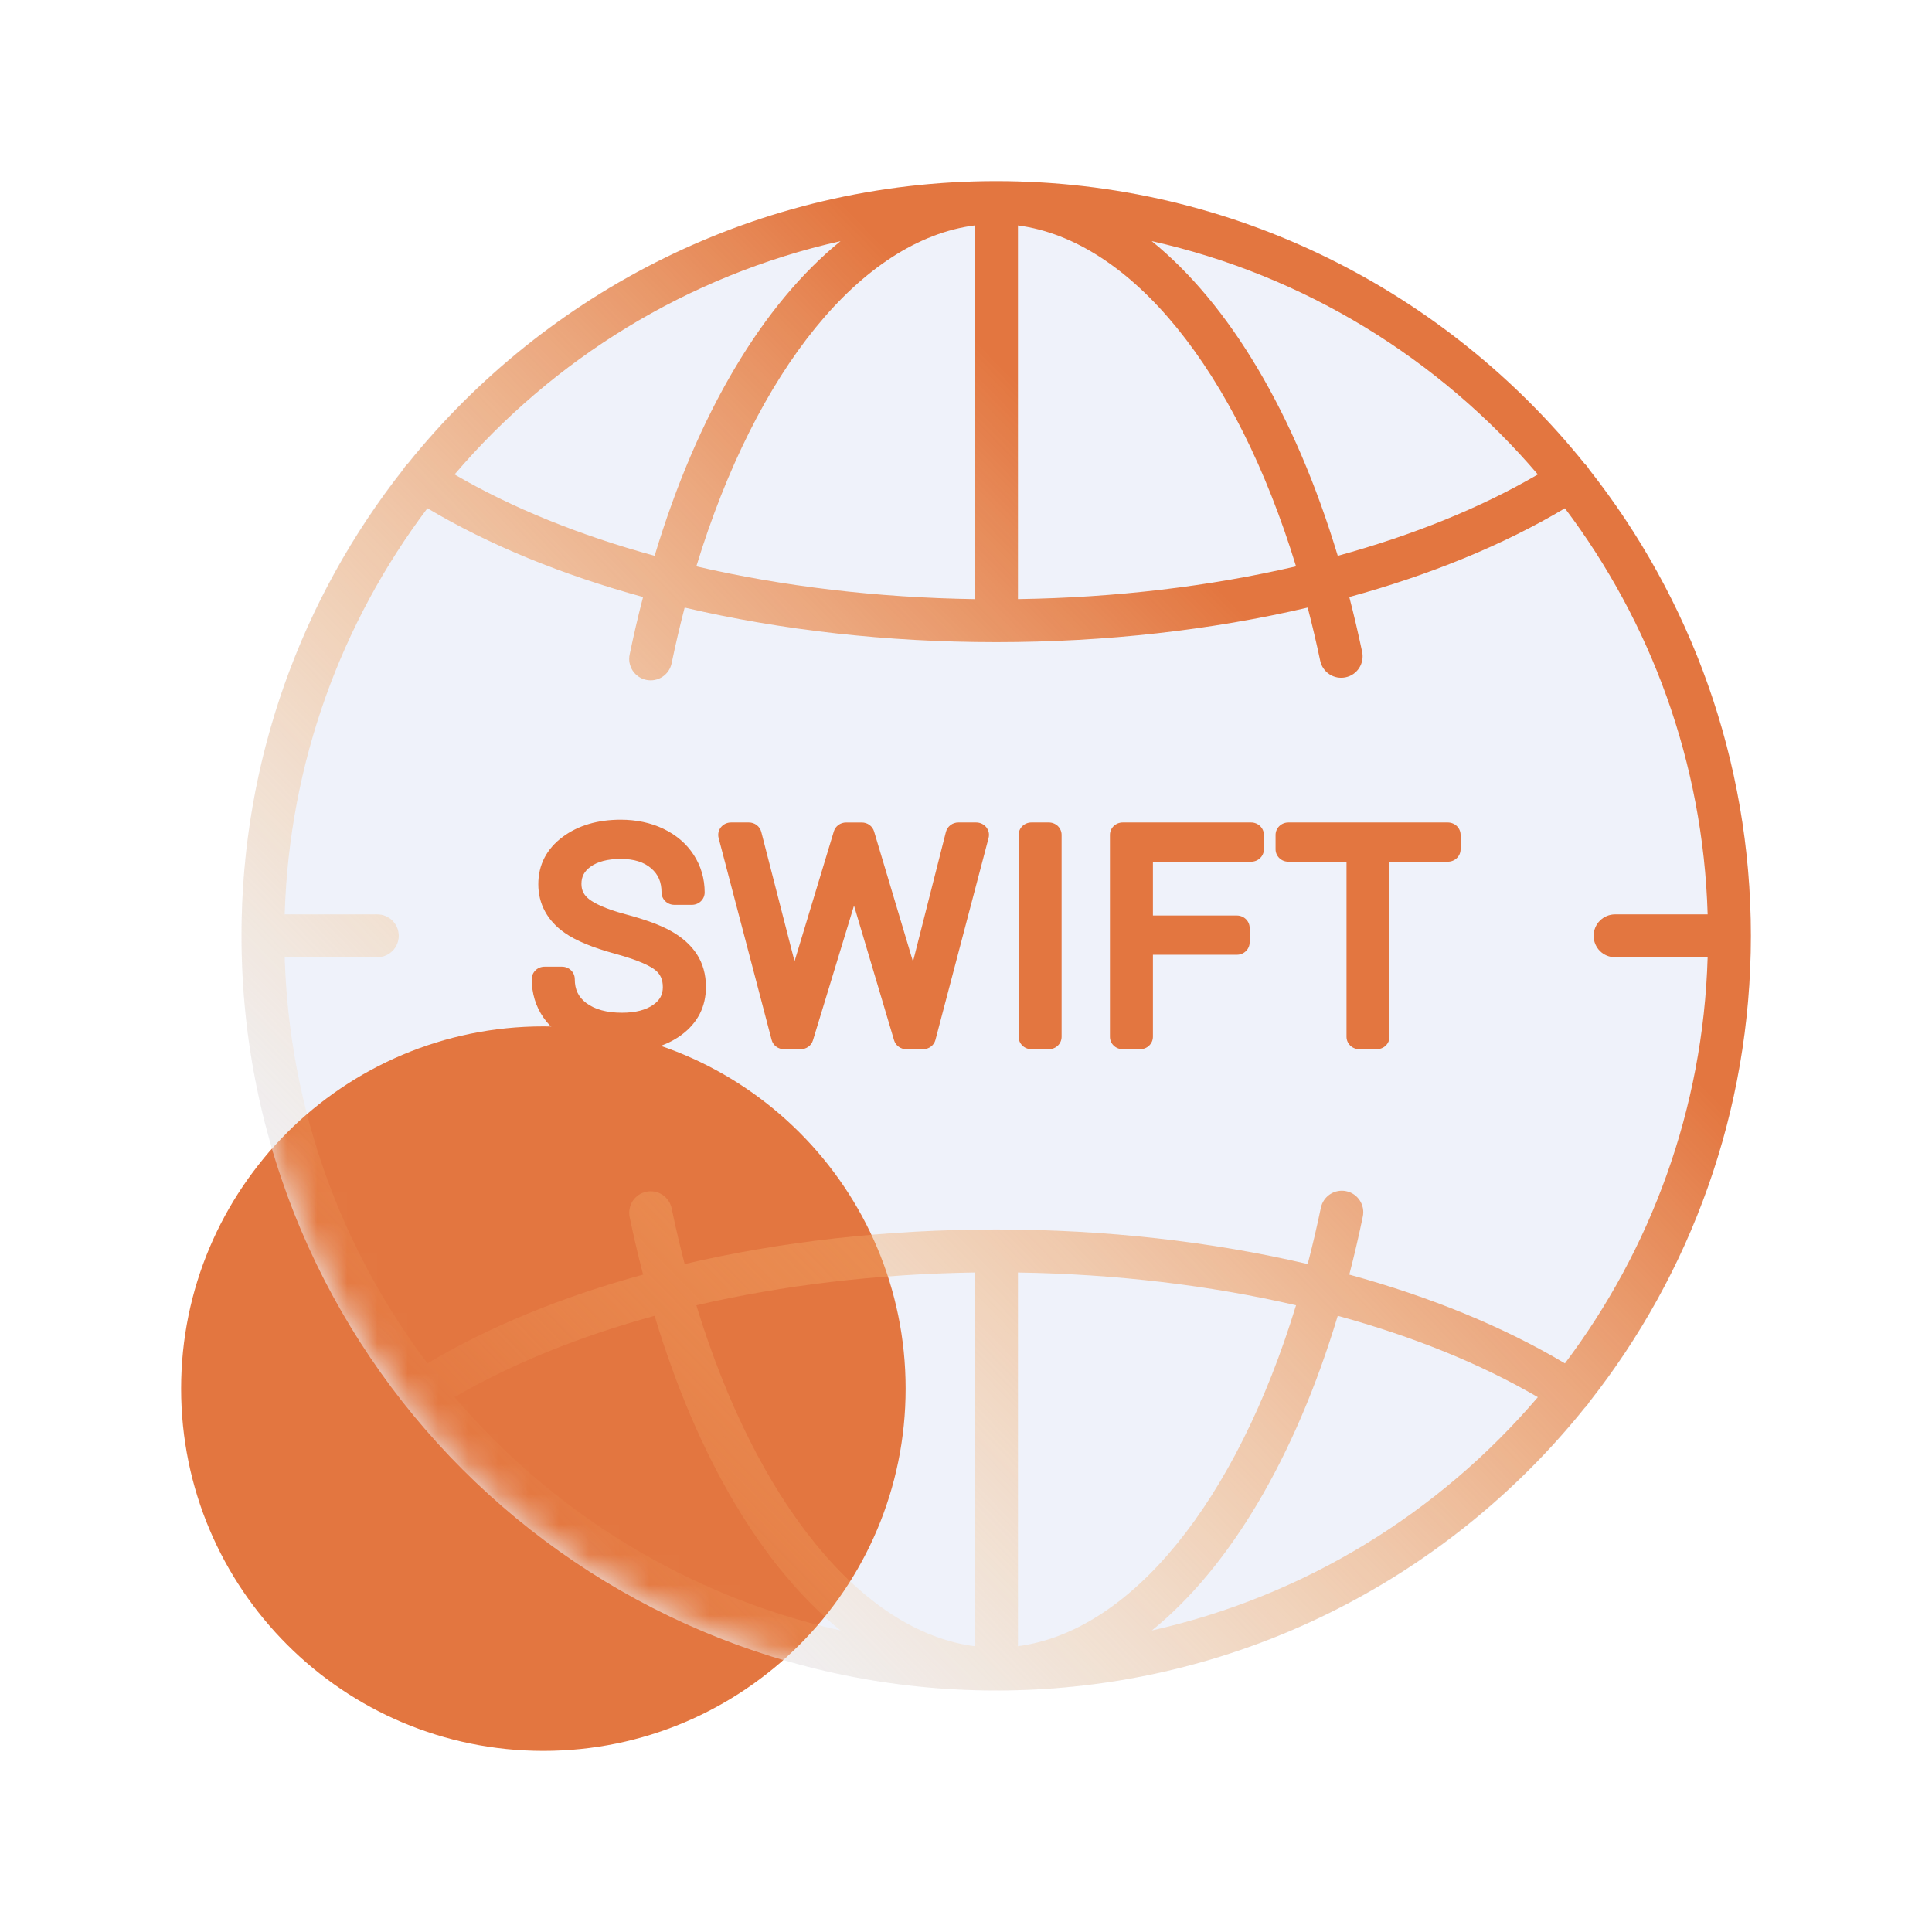 <svg width="64" height="64" viewBox="0 0 64 64" fill="none" xmlns="http://www.w3.org/2000/svg">
<path d="M18 58C24.627 58 30 52.627 30 46C30 39.373 24.627 34 18 34C11.373 34 6 39.373 6 46C6 52.627 11.373 58 18 58Z" fill="#E37640"/>
<path d="M33 56C46.807 56 58 44.807 58 31C58 17.193 46.807 6 33 6C19.193 6 8 17.193 8 31C8 44.807 19.193 56 33 56Z" fill="#EFF2FA"/>
<mask id="mask0_1927_2519" style="mask-type:alpha" maskUnits="userSpaceOnUse" x="8" y="6" width="50" height="50">
<path d="M33 56C46.807 56 58 44.807 58 31C58 17.193 46.807 6 33 6C19.193 6 8 17.193 8 31C8 44.807 19.193 56 33 56Z" fill="#FBF6E9"/>
</mask>
<g mask="url(#mask0_1927_2519)">
<g filter="url(#filter0_f_1927_2519)">
<path d="M18 58C24.627 58 30 52.627 30 46C30 39.373 24.627 34 18 34C11.373 34 6 39.373 6 46C6 52.627 11.373 58 18 58Z" fill="#E37640"/>
</g>
</g>
<path d="M58 31C58 25.174 55.996 19.806 52.642 15.551C52.603 15.479 52.552 15.415 52.491 15.361C47.905 9.657 40.871 6 33 6C25.129 6 18.096 9.657 13.509 15.361C13.448 15.415 13.397 15.479 13.358 15.551C10.004 19.806 8 25.174 8 31C8 36.827 10.004 42.195 13.359 46.451C13.398 46.521 13.448 46.584 13.508 46.638C18.094 52.343 25.128 56 33 56C40.872 56 47.906 52.343 52.492 46.638C52.551 46.584 52.601 46.522 52.64 46.452C55.996 42.196 58 36.828 58 31ZM44.594 39.459C44.41 39.421 44.218 39.457 44.06 39.561C43.903 39.664 43.793 39.826 43.755 40.01C43.625 40.635 43.48 41.256 43.319 41.873C40.131 41.127 36.629 40.729 33.012 40.728H33C29.379 40.728 25.873 41.126 22.681 41.873C22.521 41.262 22.378 40.647 22.249 40.029C22.211 39.844 22.101 39.682 21.944 39.579C21.786 39.476 21.594 39.439 21.409 39.478C21.225 39.516 21.063 39.626 20.96 39.783C20.857 39.941 20.82 40.133 20.858 40.318C20.994 40.969 21.142 41.604 21.303 42.223C18.622 42.957 16.199 43.948 14.16 45.164C11.319 41.394 9.581 36.748 9.431 31.71H12.498C12.687 31.71 12.867 31.635 13.001 31.502C13.134 31.369 13.209 31.188 13.209 31C13.209 30.812 13.134 30.631 13.001 30.498C12.867 30.365 12.687 30.29 12.498 30.29H9.431C9.581 25.252 11.319 20.606 14.159 16.836C16.198 18.052 18.622 19.043 21.302 19.777C21.138 20.408 20.99 21.044 20.858 21.682C20.839 21.774 20.838 21.868 20.855 21.96C20.873 22.051 20.908 22.139 20.959 22.217C21.01 22.295 21.076 22.362 21.154 22.414C21.231 22.467 21.317 22.503 21.409 22.522C21.5 22.541 21.594 22.542 21.686 22.525C21.778 22.507 21.865 22.472 21.943 22.421C22.021 22.37 22.088 22.304 22.141 22.227C22.193 22.149 22.23 22.063 22.249 21.971C22.377 21.353 22.521 20.738 22.68 20.127C25.872 20.874 29.378 21.272 32.999 21.272H33.011C36.629 21.271 40.13 20.873 43.319 20.127C43.471 20.709 43.608 21.294 43.732 21.882C43.75 21.974 43.787 22.062 43.839 22.139C43.892 22.217 43.959 22.284 44.037 22.335C44.116 22.387 44.203 22.422 44.295 22.44C44.388 22.457 44.482 22.456 44.574 22.437C44.666 22.418 44.753 22.381 44.83 22.328C44.907 22.274 44.974 22.207 45.024 22.128C45.075 22.049 45.11 21.961 45.127 21.869C45.144 21.777 45.142 21.682 45.122 21.59C44.994 20.983 44.853 20.378 44.697 19.777C47.377 19.043 49.801 18.052 51.84 16.837C54.681 20.607 56.419 25.252 56.568 30.29H53.501C53.313 30.29 53.132 30.365 52.999 30.498C52.866 30.631 52.791 30.812 52.791 31C52.791 31.189 52.866 31.369 52.999 31.503C53.132 31.636 53.313 31.71 53.501 31.71H56.568C56.419 36.748 54.681 41.394 51.84 45.164C49.801 43.948 47.377 42.958 44.697 42.223C44.862 41.586 45.012 40.944 45.145 40.299C45.164 40.208 45.165 40.113 45.148 40.022C45.13 39.93 45.095 39.843 45.044 39.765C44.992 39.687 44.926 39.619 44.849 39.567C44.772 39.514 44.685 39.478 44.594 39.459ZM32.301 54.535C28.536 54.055 25.051 49.739 23.067 43.239C25.928 42.575 29.057 42.201 32.301 42.153V54.535ZM33.721 54.532V42.154C36.957 42.203 40.079 42.577 42.933 43.239C40.953 49.727 37.478 54.039 33.721 54.532ZM33.721 7.468C37.474 7.963 40.953 12.277 42.933 18.761C40.079 19.424 36.957 19.798 33.721 19.846V7.468ZM32.301 7.465V19.847C29.057 19.799 25.928 19.425 23.067 18.761C25.051 12.261 28.536 7.945 32.301 7.465ZM50.943 15.717C49.044 16.825 46.798 17.732 44.315 18.412C42.893 13.694 40.722 10.07 38.151 7.987C43.222 9.122 47.681 11.894 50.943 15.717ZM27.844 7.988C25.274 10.07 23.106 13.694 21.685 18.412C19.202 17.732 16.956 16.825 15.058 15.717C18.318 11.895 22.775 9.123 27.844 7.988ZM15.057 46.283C16.956 45.175 19.202 44.268 21.684 43.588C23.105 48.306 25.274 51.929 27.843 54.011C22.775 52.877 18.318 50.105 15.057 46.283ZM38.157 54.011C40.726 51.929 42.894 48.306 44.315 43.588C46.798 44.268 49.044 45.175 50.943 46.283C47.682 50.105 43.225 52.876 38.157 54.011Z" fill="url(#paint0_linear_1927_2519)"/>
<path d="M22.214 30.835C21.863 30.64 21.373 30.46 20.715 30.285C20.02 30.1 19.681 29.914 19.52 29.791C19.341 29.653 19.261 29.496 19.261 29.28C19.261 29.04 19.353 28.865 19.56 28.713C19.796 28.541 20.133 28.453 20.562 28.453C21 28.453 21.331 28.556 21.574 28.767C21.806 28.968 21.914 29.22 21.914 29.563C21.914 29.672 21.959 29.776 22.038 29.853C22.117 29.93 22.224 29.974 22.336 29.974H22.921C23.033 29.974 23.141 29.93 23.22 29.853C23.299 29.776 23.343 29.672 23.343 29.563C23.343 29.11 23.221 28.692 22.981 28.32C22.741 27.949 22.401 27.658 21.972 27.453C21.555 27.255 21.08 27.154 20.562 27.154C19.798 27.154 19.154 27.344 18.647 27.718C18.106 28.118 17.832 28.648 17.832 29.292C17.832 29.947 18.135 30.504 18.706 30.902C19.076 31.162 19.629 31.391 20.395 31.6C21.206 31.822 21.557 32.014 21.708 32.136C21.878 32.273 21.957 32.452 21.957 32.7C21.957 32.949 21.86 33.129 21.644 33.282C21.395 33.459 21.045 33.548 20.604 33.548C20.102 33.548 19.703 33.439 19.419 33.225C19.16 33.03 19.04 32.779 19.04 32.433C19.04 32.324 18.995 32.22 18.916 32.143C18.837 32.066 18.73 32.023 18.618 32.023H18.037C17.925 32.023 17.818 32.066 17.739 32.143C17.66 32.22 17.615 32.324 17.615 32.433C17.615 32.907 17.745 33.334 18 33.705C18.255 34.073 18.627 34.361 19.105 34.561C19.56 34.751 20.064 34.847 20.604 34.847C21.403 34.847 22.064 34.658 22.57 34.286C23.111 33.887 23.385 33.35 23.385 32.691C23.385 32.279 23.282 31.913 23.079 31.602C22.881 31.301 22.59 31.043 22.214 30.835ZM32.339 27.246H31.745C31.651 27.246 31.559 27.277 31.485 27.334C31.411 27.39 31.358 27.469 31.335 27.558L30.244 31.855L28.955 27.543C28.93 27.457 28.876 27.382 28.803 27.329C28.73 27.275 28.641 27.247 28.55 27.247H28.027C27.84 27.247 27.675 27.366 27.622 27.541L26.32 31.844L25.218 27.557C25.195 27.468 25.142 27.39 25.068 27.333C24.994 27.277 24.903 27.246 24.809 27.246H24.214C24.149 27.246 24.086 27.261 24.028 27.288C23.971 27.316 23.92 27.356 23.881 27.405C23.841 27.455 23.814 27.512 23.801 27.573C23.788 27.635 23.789 27.698 23.805 27.759L25.561 34.447C25.584 34.535 25.637 34.613 25.71 34.669C25.785 34.725 25.875 34.755 25.969 34.755H26.526C26.617 34.755 26.705 34.727 26.778 34.674C26.851 34.621 26.904 34.547 26.93 34.462L28.29 30L29.617 34.459C29.643 34.545 29.696 34.62 29.769 34.673C29.842 34.727 29.931 34.756 30.022 34.756H30.579C30.673 34.756 30.764 34.725 30.838 34.669C30.912 34.614 30.965 34.535 30.988 34.447L32.748 27.759C32.764 27.698 32.766 27.635 32.753 27.573C32.74 27.512 32.712 27.455 32.673 27.405C32.633 27.356 32.583 27.316 32.525 27.288C32.467 27.261 32.404 27.246 32.339 27.246ZM34.745 27.246H34.165C34.053 27.246 33.946 27.29 33.867 27.366C33.788 27.444 33.743 27.548 33.743 27.657V34.345C33.743 34.454 33.788 34.558 33.867 34.635C33.946 34.712 34.053 34.755 34.165 34.755H34.745C34.857 34.755 34.965 34.712 35.044 34.635C35.123 34.558 35.167 34.454 35.167 34.345V27.657C35.167 27.548 35.123 27.444 35.044 27.366C34.965 27.29 34.857 27.246 34.745 27.246ZM41.446 27.246H37.19C37.078 27.246 36.97 27.29 36.891 27.366C36.812 27.444 36.768 27.548 36.768 27.657V34.345C36.768 34.454 36.812 34.558 36.891 34.635C36.97 34.712 37.078 34.755 37.19 34.755H37.77C37.882 34.755 37.989 34.712 38.068 34.635C38.147 34.558 38.192 34.454 38.192 34.345V31.628H40.974C41.086 31.628 41.194 31.584 41.273 31.507C41.352 31.43 41.396 31.326 41.396 31.217V30.739C41.396 30.63 41.352 30.526 41.273 30.449C41.194 30.372 41.086 30.328 40.974 30.328H38.192V28.545H41.446C41.558 28.545 41.665 28.502 41.744 28.425C41.824 28.348 41.868 28.244 41.868 28.135V27.657C41.868 27.548 41.824 27.444 41.744 27.366C41.665 27.29 41.558 27.246 41.446 27.246ZM47.962 27.246H42.677C42.565 27.246 42.458 27.29 42.379 27.366C42.3 27.444 42.255 27.548 42.255 27.657V28.135C42.255 28.244 42.3 28.348 42.379 28.425C42.458 28.502 42.565 28.545 42.677 28.545H44.605V34.345C44.605 34.454 44.65 34.558 44.729 34.635C44.808 34.712 44.915 34.755 45.027 34.755H45.607C45.719 34.755 45.827 34.712 45.906 34.635C45.985 34.558 46.029 34.454 46.029 34.345V28.545H47.962C48.074 28.545 48.182 28.502 48.261 28.425C48.34 28.348 48.384 28.244 48.384 28.135V27.657C48.384 27.548 48.34 27.444 48.261 27.366C48.182 27.29 48.074 27.246 47.962 27.246Z" fill="#E37640"/>
<defs>
<filter id="filter0_f_1927_2519" x="-14" y="14" width="64" height="64" filterUnits="userSpaceOnUse" color-interpolation-filters="sRGB">
<feFlood flood-opacity="0" result="BackgroundImageFix"/>
<feBlend mode="normal" in="SourceGraphic" in2="BackgroundImageFix" result="shape"/>
<feGaussianBlur stdDeviation="10" result="effect1_foregroundBlur_1927_2519"/>
</filter>
<linearGradient id="paint0_linear_1927_2519" x1="58" y1="7.562" x2="15.292" y2="49.229" gradientUnits="userSpaceOnUse">
<stop offset="0.351" stop-color="#E37640"/>
<stop offset="1" stop-color="#FFD188" stop-opacity="0"/>
</linearGradient>
</defs>
</svg>
